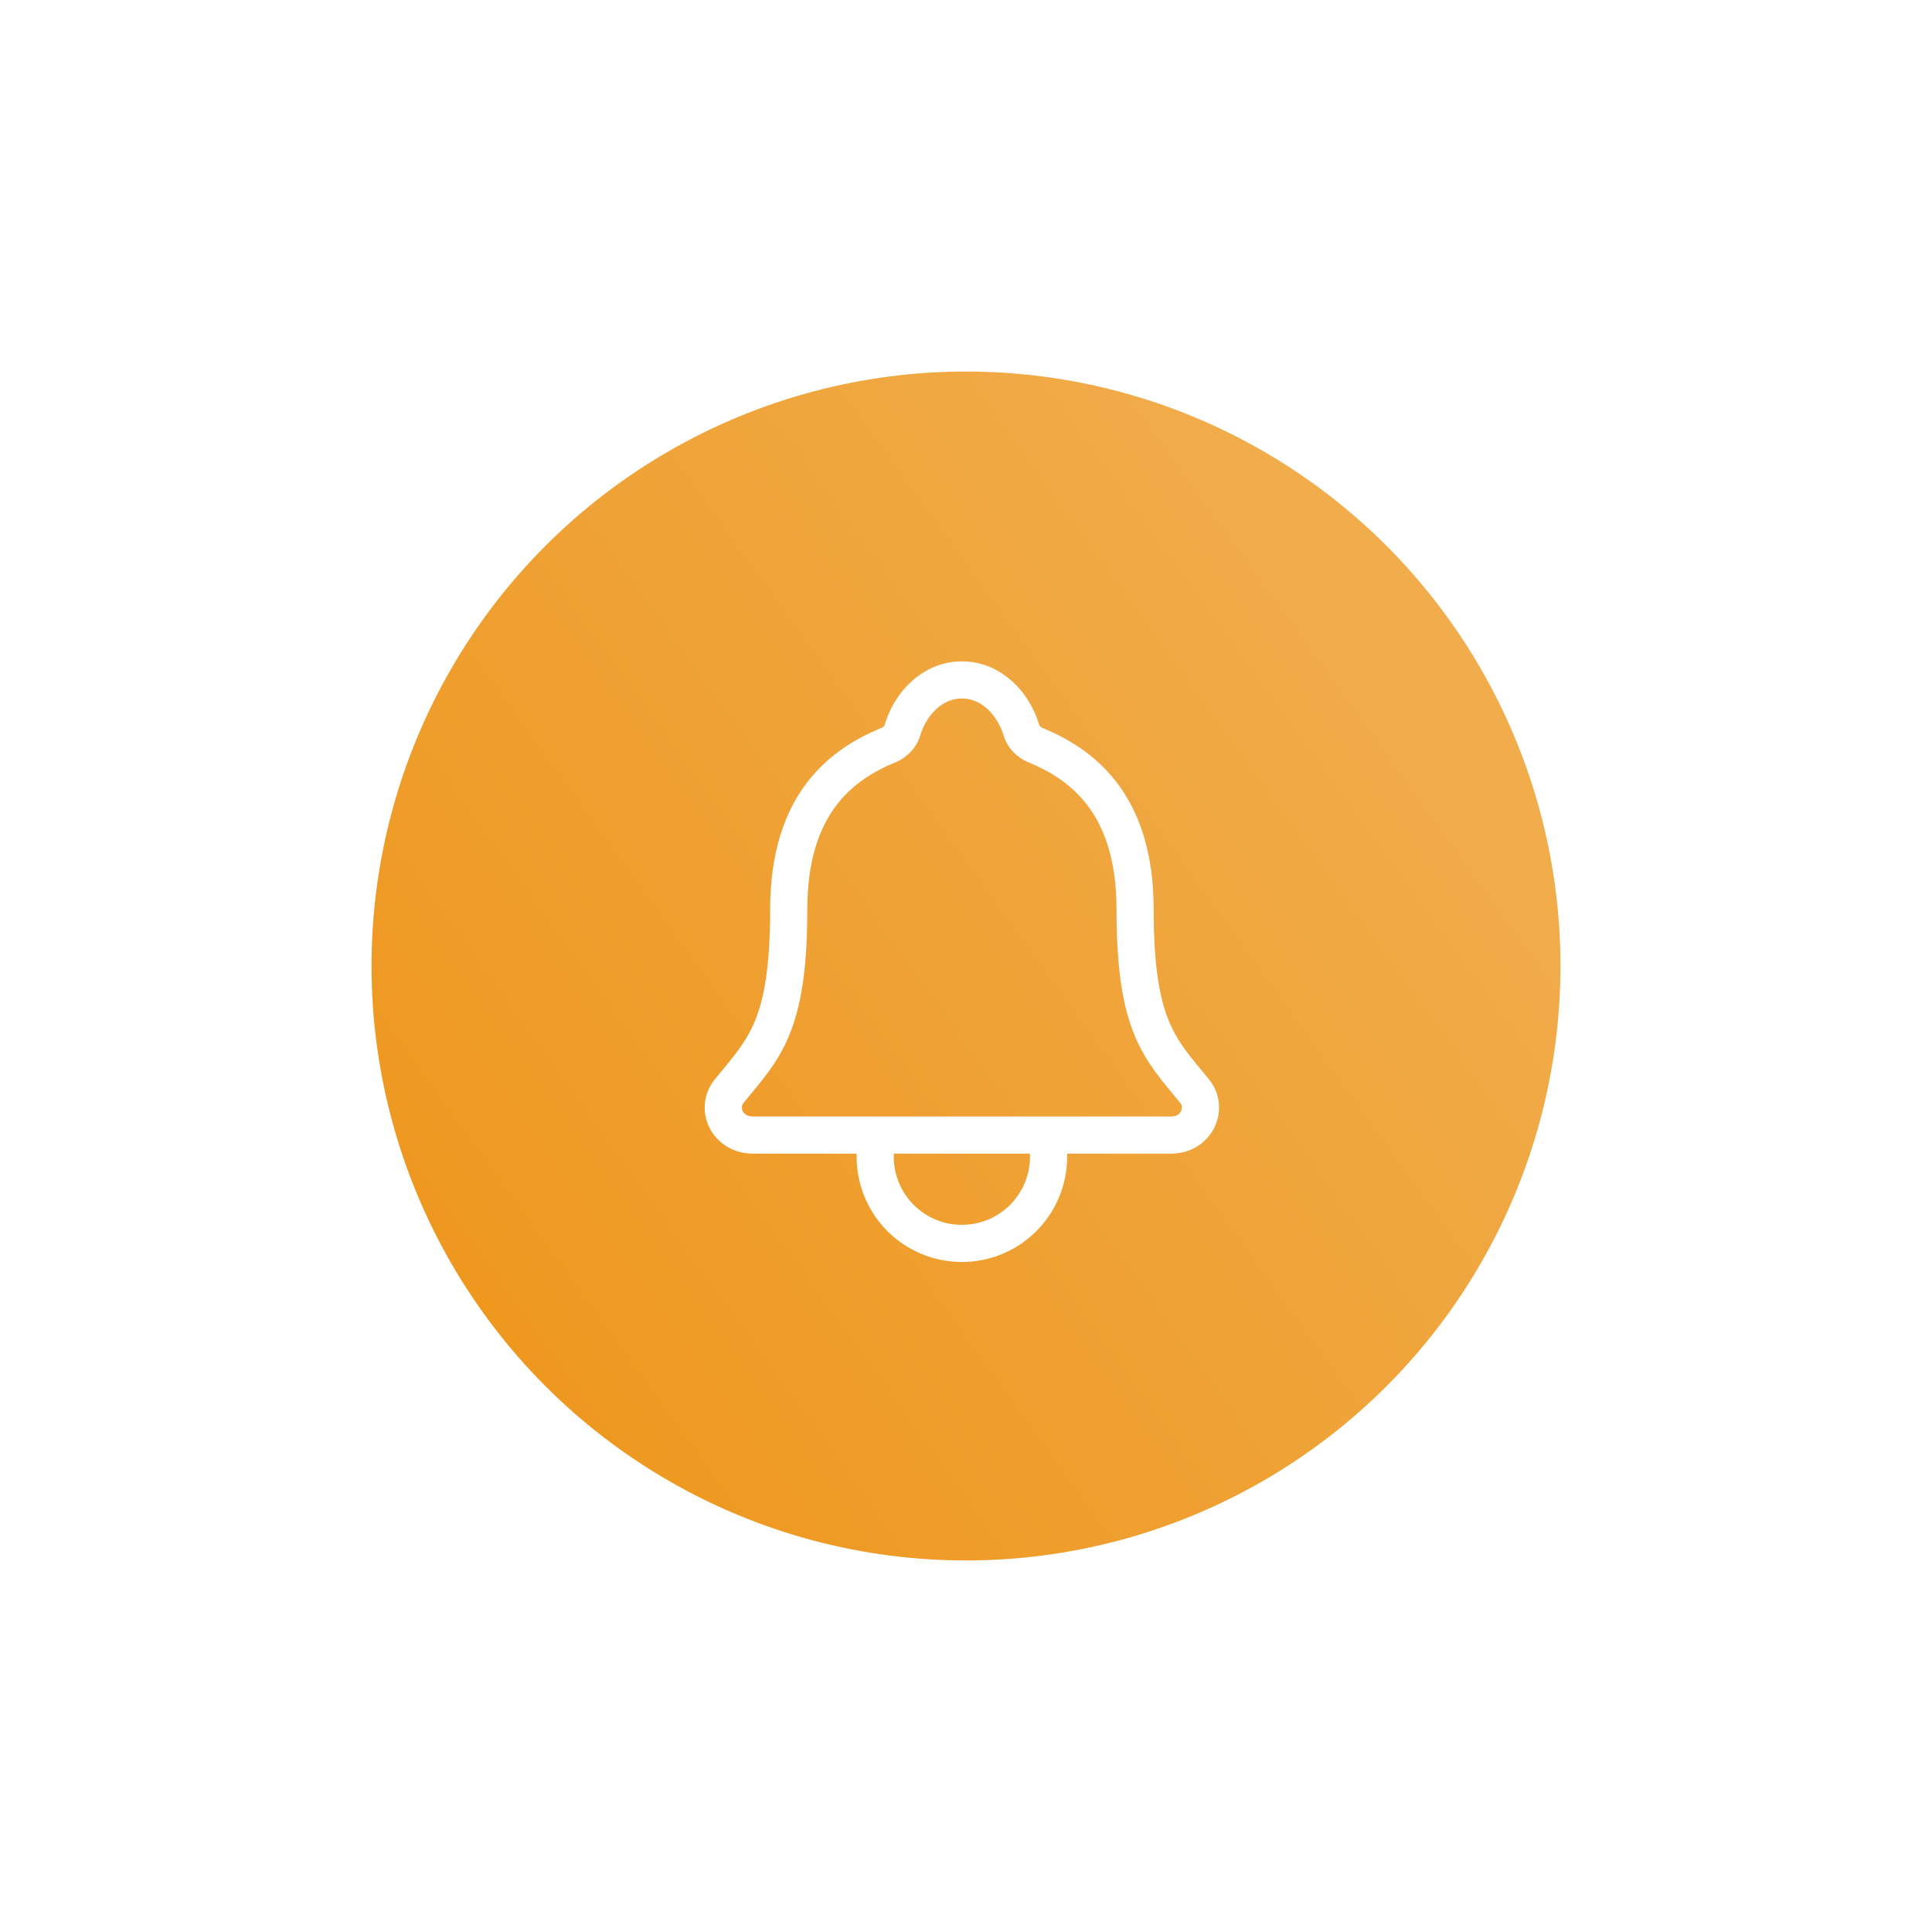 <svg width="156" height="156" viewBox="0 0 156 156" fill="none" xmlns="http://www.w3.org/2000/svg">
<g filter="url(#filter0_d_714_840)">
<circle cx="75" cy="71" r="48" fill="url(#paint0_linear_714_840)"/>
<path d="M81.668 84.65V86.4C81.668 88.256 80.93 90.037 79.618 91.35C78.305 92.662 76.525 93.4 74.668 93.4C72.811 93.4 71.031 92.662 69.718 91.35C68.406 90.037 67.668 88.256 67.668 86.4V84.65M93.445 81.088C90.637 77.65 88.654 75.9 88.654 66.423C88.654 57.744 84.222 54.652 80.574 53.15C80.09 52.951 79.634 52.494 79.486 51.996C78.846 49.818 77.052 47.9 74.668 47.9C72.284 47.9 70.489 49.819 69.856 51.998C69.708 52.501 69.252 52.951 68.767 53.15C65.115 54.654 60.688 57.735 60.688 66.423C60.682 75.9 58.699 77.65 55.891 81.088C54.727 82.512 55.746 84.65 57.782 84.65H91.565C93.59 84.65 94.603 82.505 93.445 81.088Z" stroke="white" stroke-width="3" stroke-linecap="round" stroke-linejoin="round"/>
</g>
<defs>
<filter id="filter0_d_714_840" x="0" y="0" width="156" height="156" filterUnits="userSpaceOnUse" color-interpolation-filters="sRGB">
<feFlood flood-opacity="0" result="BackgroundImageFix"/>
<feColorMatrix in="SourceAlpha" type="matrix" values="0 0 0 0 0 0 0 0 0 0 0 0 0 0 0 0 0 0 127 0" result="hardAlpha"/>
<feOffset dx="3" dy="7"/>
<feGaussianBlur stdDeviation="15"/>
<feComposite in2="hardAlpha" operator="out"/>
<feColorMatrix type="matrix" values="0 0 0 0 0.945 0 0 0 0 0.678 0 0 0 0 0.302 0 0 0 0.5 0"/>
<feBlend mode="normal" in2="BackgroundImageFix" result="effect1_dropShadow_714_840"/>
<feBlend mode="normal" in="SourceGraphic" in2="effect1_dropShadow_714_840" result="shape"/>
</filter>
<linearGradient id="paint0_linear_714_840" x1="37.88" y1="100.92" x2="115.96" y2="44.44" gradientUnits="userSpaceOnUse">
<stop stop-color="#EE9820"/>
<stop offset="1" stop-color="#F1AD4D"/>
</linearGradient>
</defs>
</svg>
